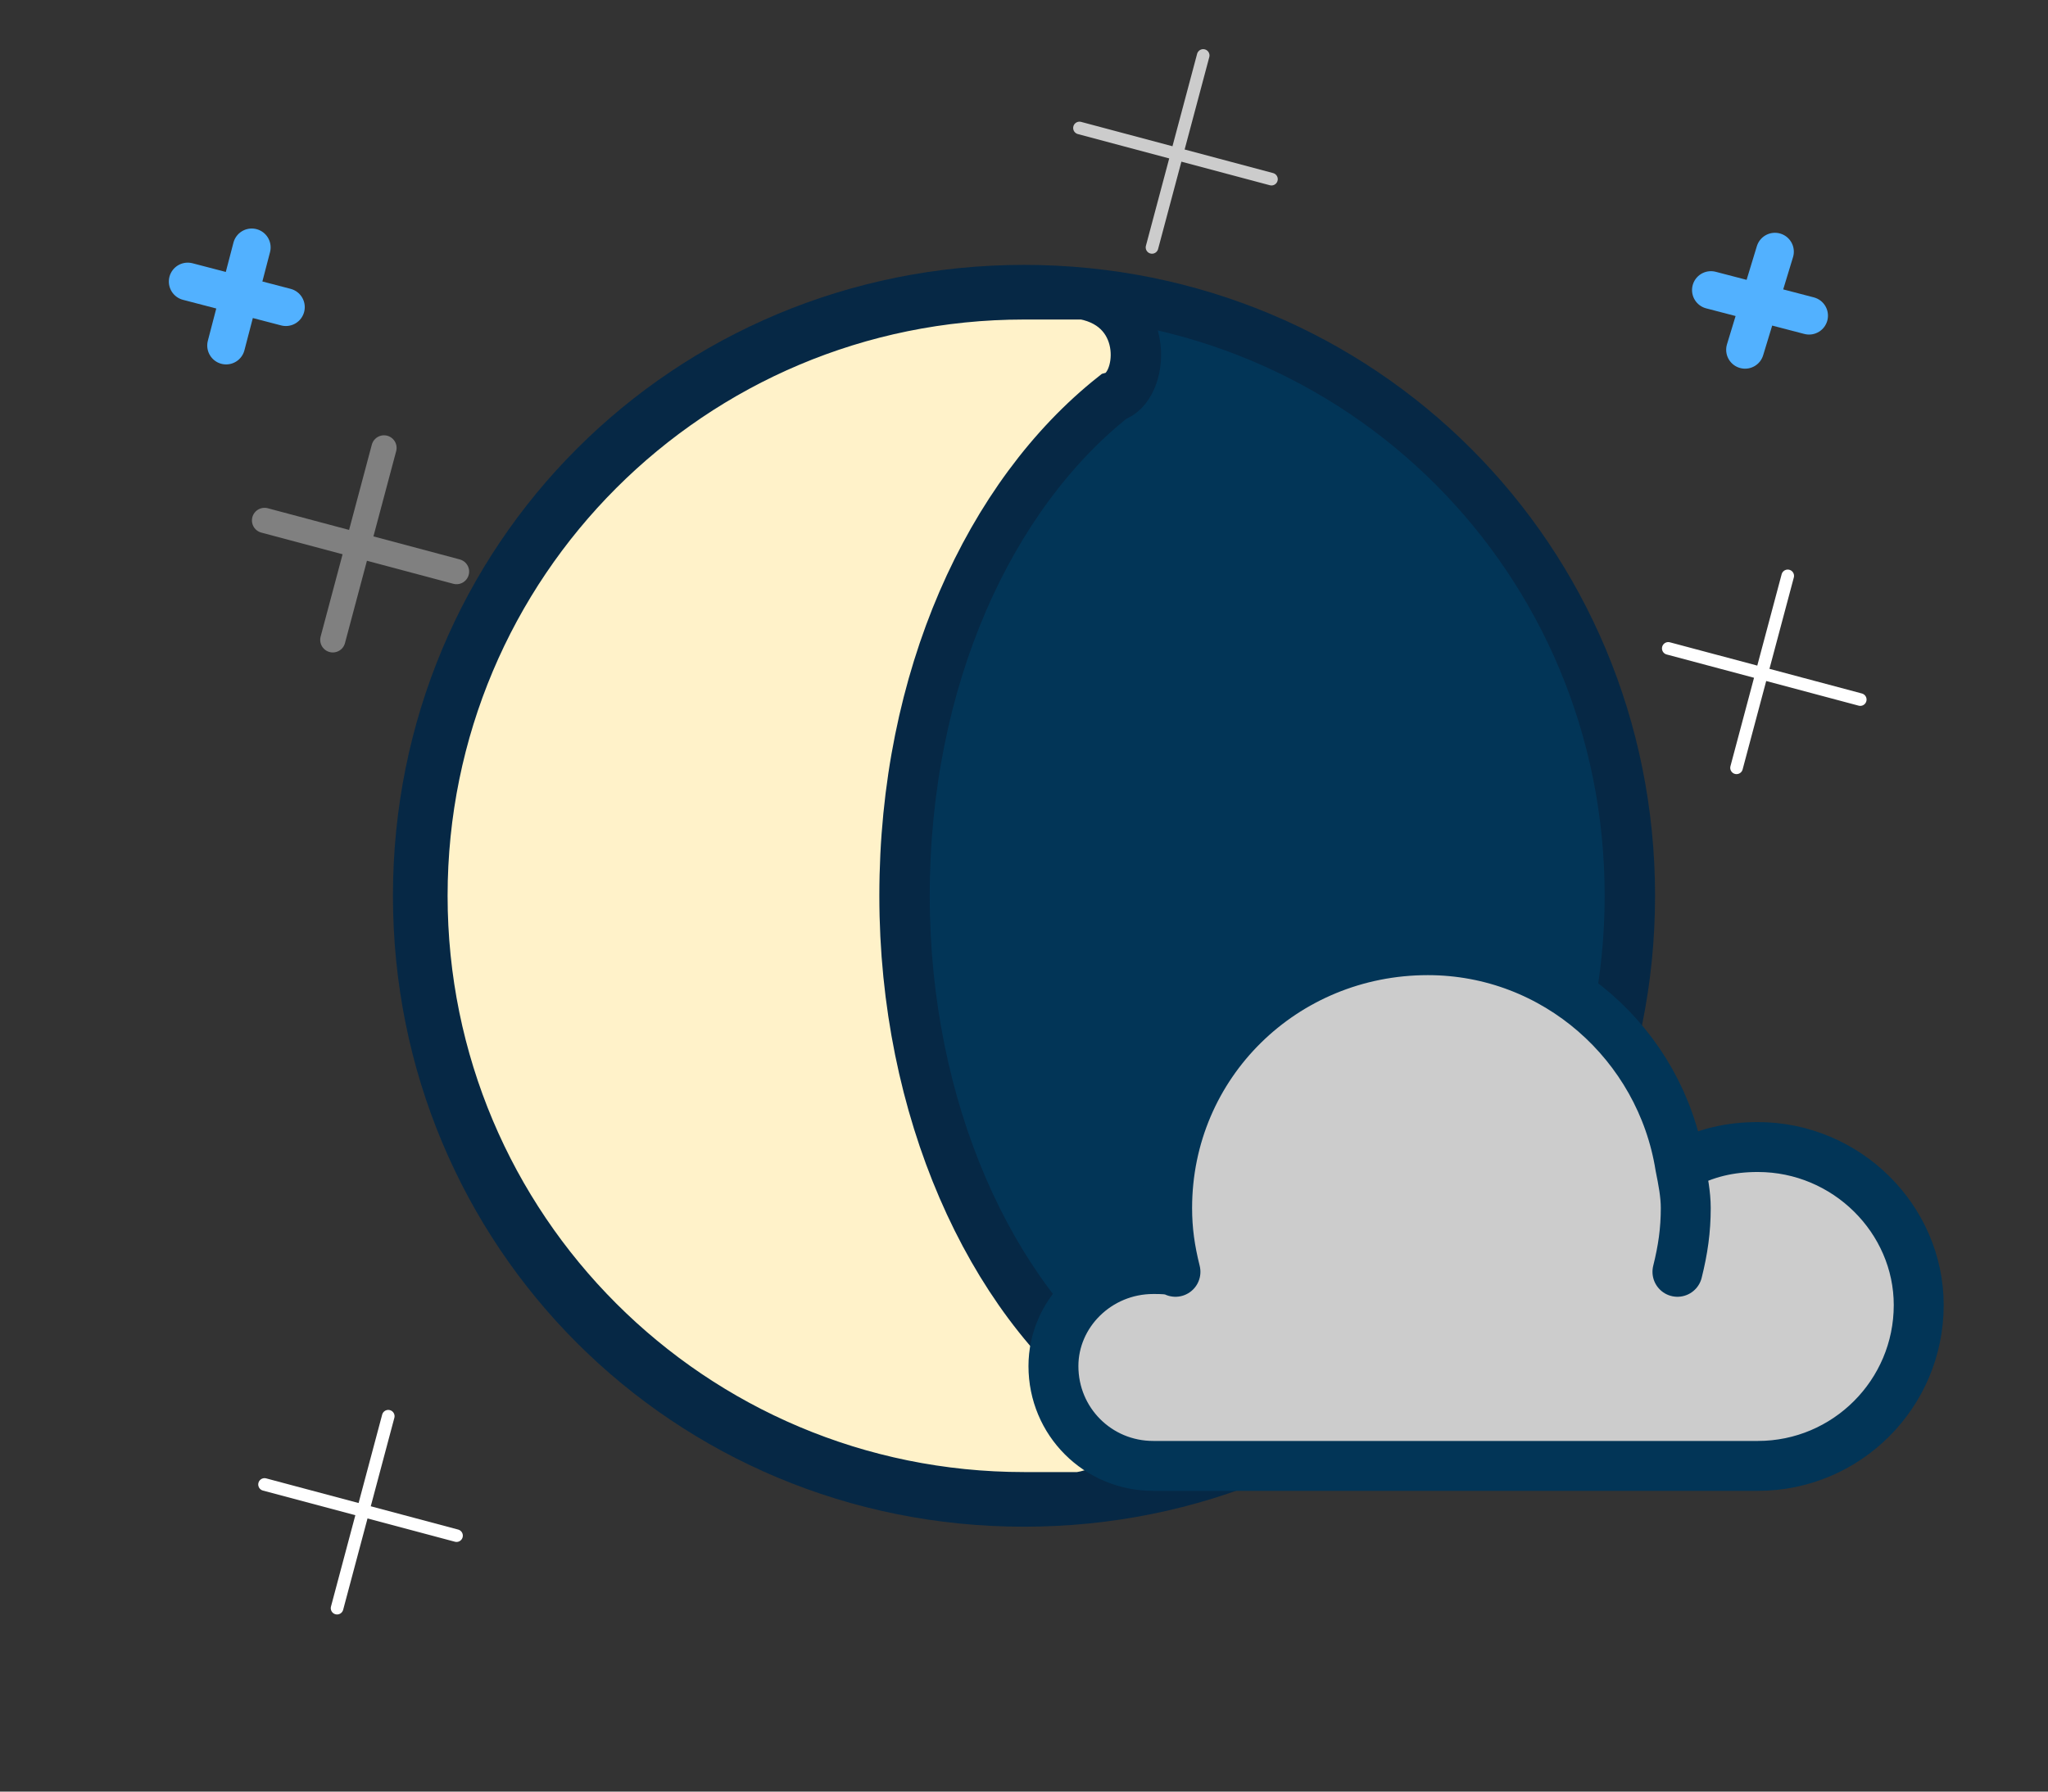 <svg xmlns="http://www.w3.org/2000/svg" xmlns:xlink="http://www.w3.org/1999/xlink" style="shape-rendering:geometricPrecision;fill-rule:evenodd;clip-rule:evenodd" height="420" width="480" xml:space="preserve"><rect width="100%" height="100%" fill="#333333" stroke="none"/><defs><path d="M338 263c0-31-26-57-58-57-10 0-19 2-28 7-7-44-45-78-91-78-52 0-94 41-94 93 0 8 1 15 3 23-2-1-5-1-8-1-20 0-36 16-36 35 0 20 16 36 36 36h218c32 0 58-26 58-58zm-87-12c2-8 3-15 3-23 0-5-1-10-2-15" id="a" style="stroke:inherit;stroke-linecap:round;stroke-linejoin:round"/><use transform="matrix(.65 0 0 .65 230 135)" xlink:href="#a" style="stroke-width:18" id="c"/><g id="b" style="display:initial!important"><path d="m416 59-7 23m15-8-23-6" style="stroke:#52b1ff;stroke-width:8.858;stroke-linecap:round;stroke-linejoin:round"/><path d="m90 105-12 45m29-16-45-12" style="stroke:gray;stroke-width:5.906;stroke-linecap:round;stroke-linejoin:round"/><path d="m282 13-12 45m28-16-45-12" style="stroke:#ccc;stroke-width:2.953;stroke-linecap:round;stroke-linejoin:round"/><path d="m59 58-6 23m14-9-23-6" style="stroke:#52b1ff;stroke-width:8.858;stroke-linecap:round;stroke-linejoin:round"/><path d="m91 332-12 45m28-17-45-12m357-213-12 45m29-16-45-12" style="stroke:#fff;stroke-width:2.953;stroke-linecap:round;stroke-linejoin:round"/><path d="M382 210c0-79-63-142-142-142S98 131 98 210s63 142 142 142 142-63 142-142z" style="fill:#023557;stroke:#062845;stroke-width:11.811"/><path d="M254 69h-14c-78 0-141 63-141 141s63 141 141 141h13c18-3 14-21 8-25-29-22-49-66-49-116 0-51 20-94 49-117 7-2 9-21-7-24z" style="fill:#fff2c9;stroke:#062845;stroke-width:11.811"/></g></defs><use xlink:href="#b"/><use xlink:href="#c" style="stroke:#023557;fill:#ccc"/></svg>
